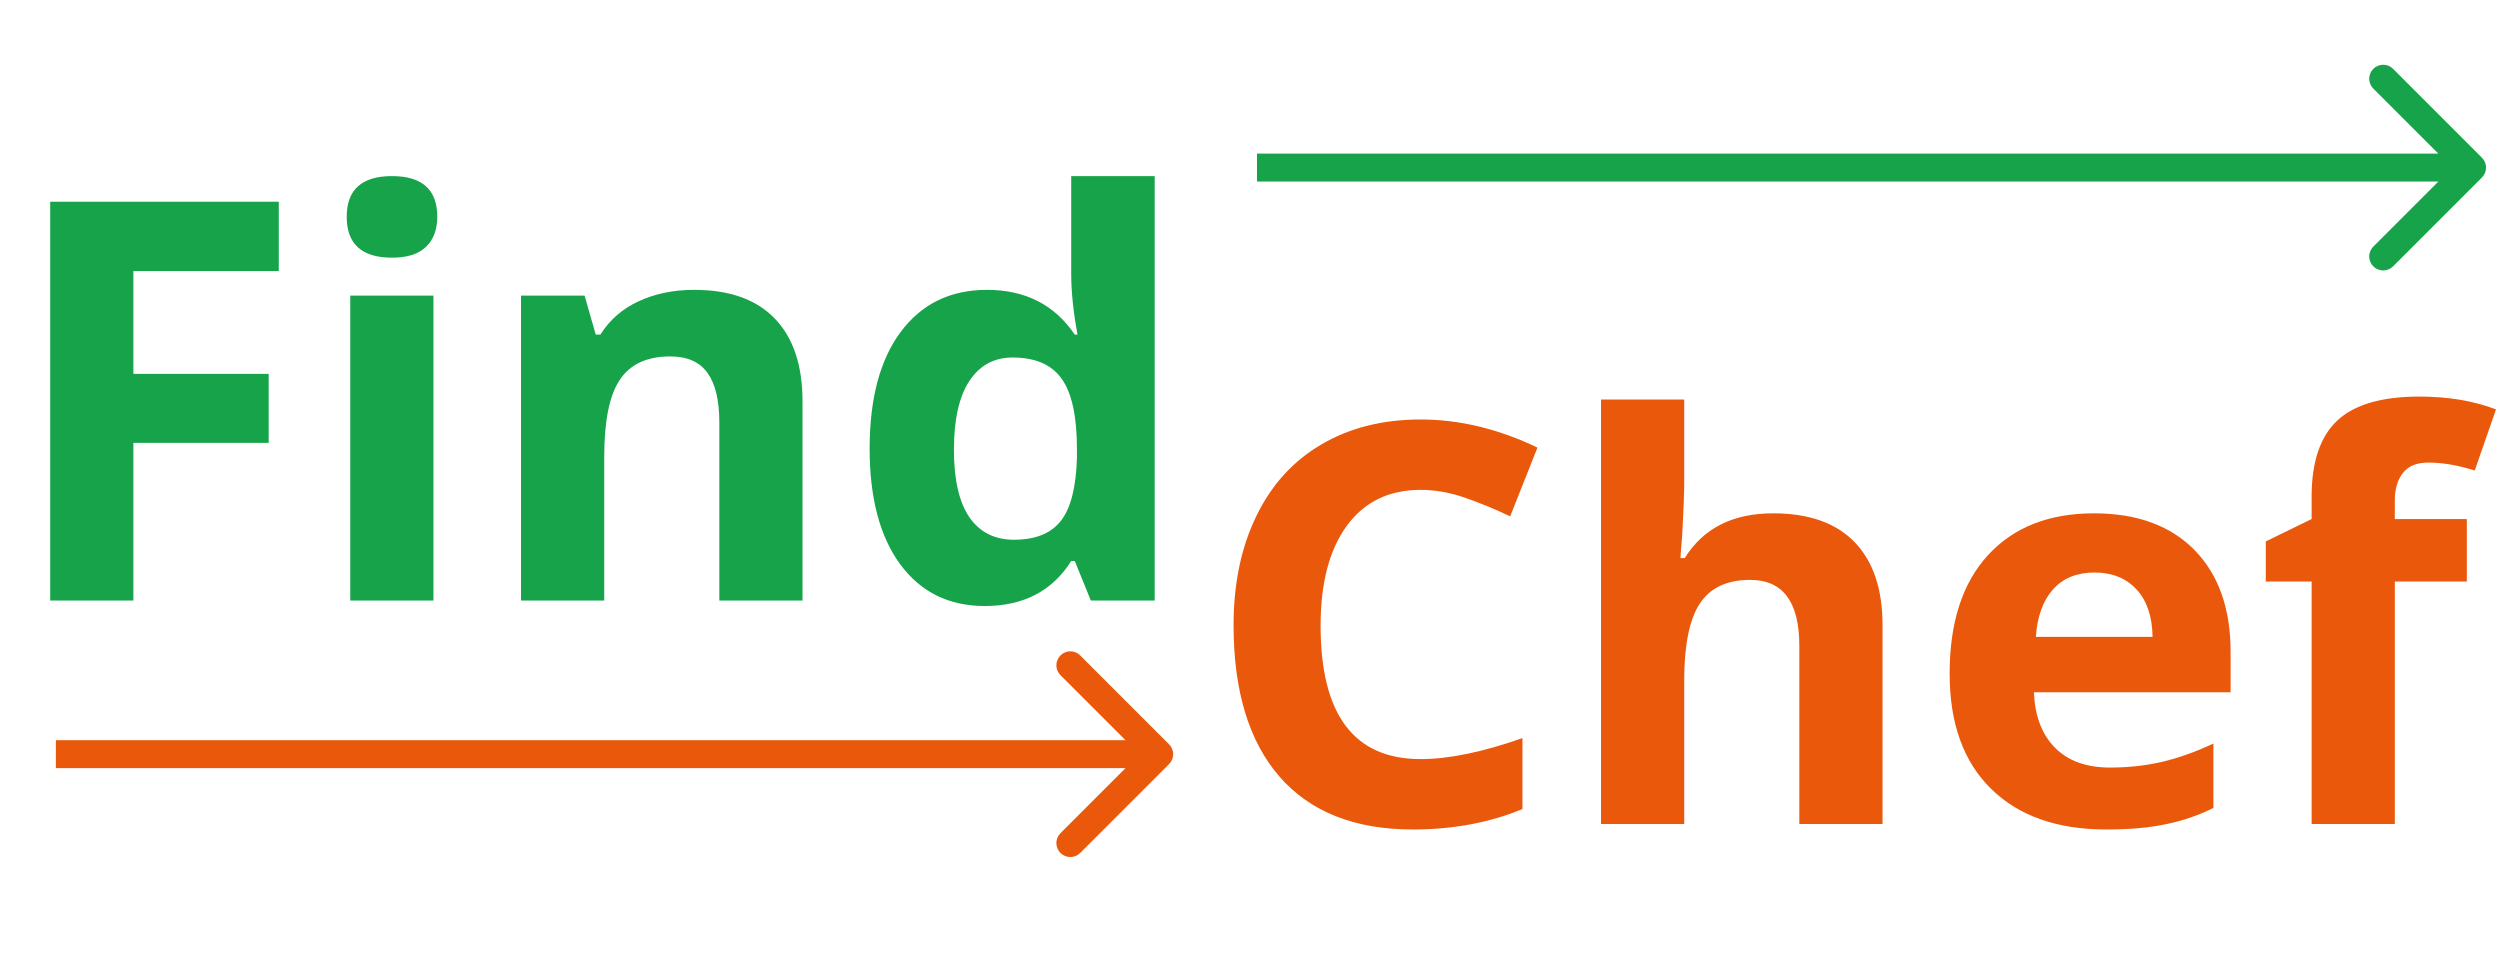 <svg width="179" height="70" viewBox="0 0 179 70" fill="none" xmlns="http://www.w3.org/2000/svg">
<path d="M83.707 54.707C84.098 54.317 84.098 53.683 83.707 53.293L77.343 46.929C76.953 46.538 76.32 46.538 75.929 46.929C75.538 47.319 75.538 47.953 75.929 48.343L81.586 54L75.929 59.657C75.538 60.047 75.538 60.681 75.929 61.071C76.32 61.462 76.953 61.462 77.343 61.071L83.707 54.707ZM4 55L83 55V53L4 53L4 55Z" fill="#EA580C"/>
<path d="M9.551 43H3.594V14.445H19.961V19.406H9.551V26.77H19.238V31.711H9.551V43ZM24.824 15.52C24.824 13.579 25.905 12.609 28.066 12.609C30.228 12.609 31.309 13.579 31.309 15.52C31.309 16.444 31.035 17.167 30.488 17.688C29.954 18.195 29.147 18.449 28.066 18.449C25.905 18.449 24.824 17.473 24.824 15.52ZM31.035 43H25.078V21.164H31.035V43ZM57.461 43H51.504V30.246C51.504 28.671 51.224 27.492 50.664 26.711C50.104 25.917 49.212 25.52 47.988 25.52C46.322 25.52 45.117 26.079 44.375 27.199C43.633 28.306 43.262 30.148 43.262 32.727V43H37.305V21.164H41.855L42.656 23.957H42.988C43.652 22.902 44.564 22.108 45.723 21.574C46.895 21.027 48.223 20.754 49.707 20.754C52.246 20.754 54.173 21.444 55.488 22.824C56.803 24.191 57.461 26.171 57.461 28.762V43ZM70.508 43.391C67.943 43.391 65.924 42.395 64.453 40.402C62.995 38.41 62.266 35.65 62.266 32.121C62.266 28.54 63.008 25.754 64.492 23.762C65.99 21.756 68.047 20.754 70.664 20.754C73.412 20.754 75.508 21.822 76.953 23.957H77.148C76.849 22.329 76.699 20.878 76.699 19.602V12.609H82.676V43H78.106L76.953 40.168H76.699C75.345 42.316 73.281 43.391 70.508 43.391ZM72.598 38.645C74.121 38.645 75.234 38.202 75.938 37.316C76.654 36.431 77.044 34.927 77.109 32.805V32.16C77.109 29.816 76.745 28.137 76.016 27.121C75.299 26.105 74.128 25.598 72.5 25.598C71.172 25.598 70.137 26.164 69.394 27.297C68.665 28.417 68.301 30.051 68.301 32.199C68.301 34.348 68.672 35.962 69.414 37.043C70.156 38.111 71.217 38.645 72.598 38.645Z" fill="#16A34A"/>
<path d="M101.723 35.074C99.444 35.074 97.68 35.934 96.43 37.652C95.18 39.358 94.555 41.741 94.555 44.801C94.555 51.168 96.944 54.352 101.723 54.352C103.728 54.352 106.156 53.85 109.008 52.848V57.926C106.664 58.902 104.047 59.391 101.156 59.391C97.003 59.391 93.826 58.134 91.625 55.621C89.424 53.095 88.324 49.475 88.324 44.762C88.324 41.793 88.865 39.195 89.945 36.969C91.026 34.729 92.576 33.017 94.594 31.832C96.625 30.634 99.001 30.035 101.723 30.035C104.496 30.035 107.283 30.706 110.082 32.047L108.129 36.969C107.061 36.461 105.987 36.018 104.906 35.641C103.826 35.263 102.764 35.074 101.723 35.074ZM134.789 59H128.832V46.246C128.832 43.095 127.66 41.52 125.316 41.52C123.65 41.52 122.445 42.086 121.703 43.219C120.961 44.352 120.59 46.188 120.59 48.727V59H114.633V28.609H120.59V34.801C120.59 35.283 120.544 36.415 120.453 38.199L120.316 39.957H120.629C121.957 37.822 124.066 36.754 126.957 36.754C129.522 36.754 131.469 37.444 132.797 38.824C134.125 40.204 134.789 42.184 134.789 44.762V59ZM149.965 40.992C148.702 40.992 147.712 41.396 146.996 42.203C146.28 42.997 145.87 44.13 145.766 45.602H154.125C154.099 44.13 153.715 42.997 152.973 42.203C152.23 41.396 151.228 40.992 149.965 40.992ZM150.805 59.391C147.289 59.391 144.542 58.421 142.562 56.48C140.583 54.54 139.594 51.793 139.594 48.238C139.594 44.579 140.505 41.754 142.328 39.762C144.164 37.757 146.697 36.754 149.926 36.754C153.012 36.754 155.414 37.633 157.133 39.391C158.852 41.148 159.711 43.577 159.711 46.676V49.566H145.629C145.694 51.259 146.195 52.581 147.133 53.531C148.07 54.482 149.385 54.957 151.078 54.957C152.393 54.957 153.637 54.82 154.809 54.547C155.98 54.273 157.204 53.837 158.48 53.238V57.848C157.439 58.368 156.326 58.753 155.141 59C153.956 59.26 152.51 59.391 150.805 59.391ZM176.625 41.637H171.469V59H165.512V41.637H162.23V38.766L165.512 37.164V35.562C165.512 33.075 166.124 31.259 167.348 30.113C168.572 28.967 170.531 28.395 173.227 28.395C175.284 28.395 177.113 28.701 178.715 29.312L177.191 33.688C175.993 33.31 174.887 33.121 173.871 33.121C173.025 33.121 172.413 33.375 172.035 33.883C171.658 34.378 171.469 35.016 171.469 35.797V37.164H176.625V41.637Z" fill="#EA580C"/>
<path d="M177.707 12.707C178.098 12.317 178.098 11.683 177.707 11.293L171.343 4.929C170.953 4.538 170.319 4.538 169.929 4.929C169.538 5.319 169.538 5.953 169.929 6.343L175.586 12L169.929 17.657C169.538 18.047 169.538 18.68 169.929 19.071C170.319 19.462 170.953 19.462 171.343 19.071L177.707 12.707ZM90 13L177 13V11L90 11V13Z" fill="#16A34A"/>
</svg>
